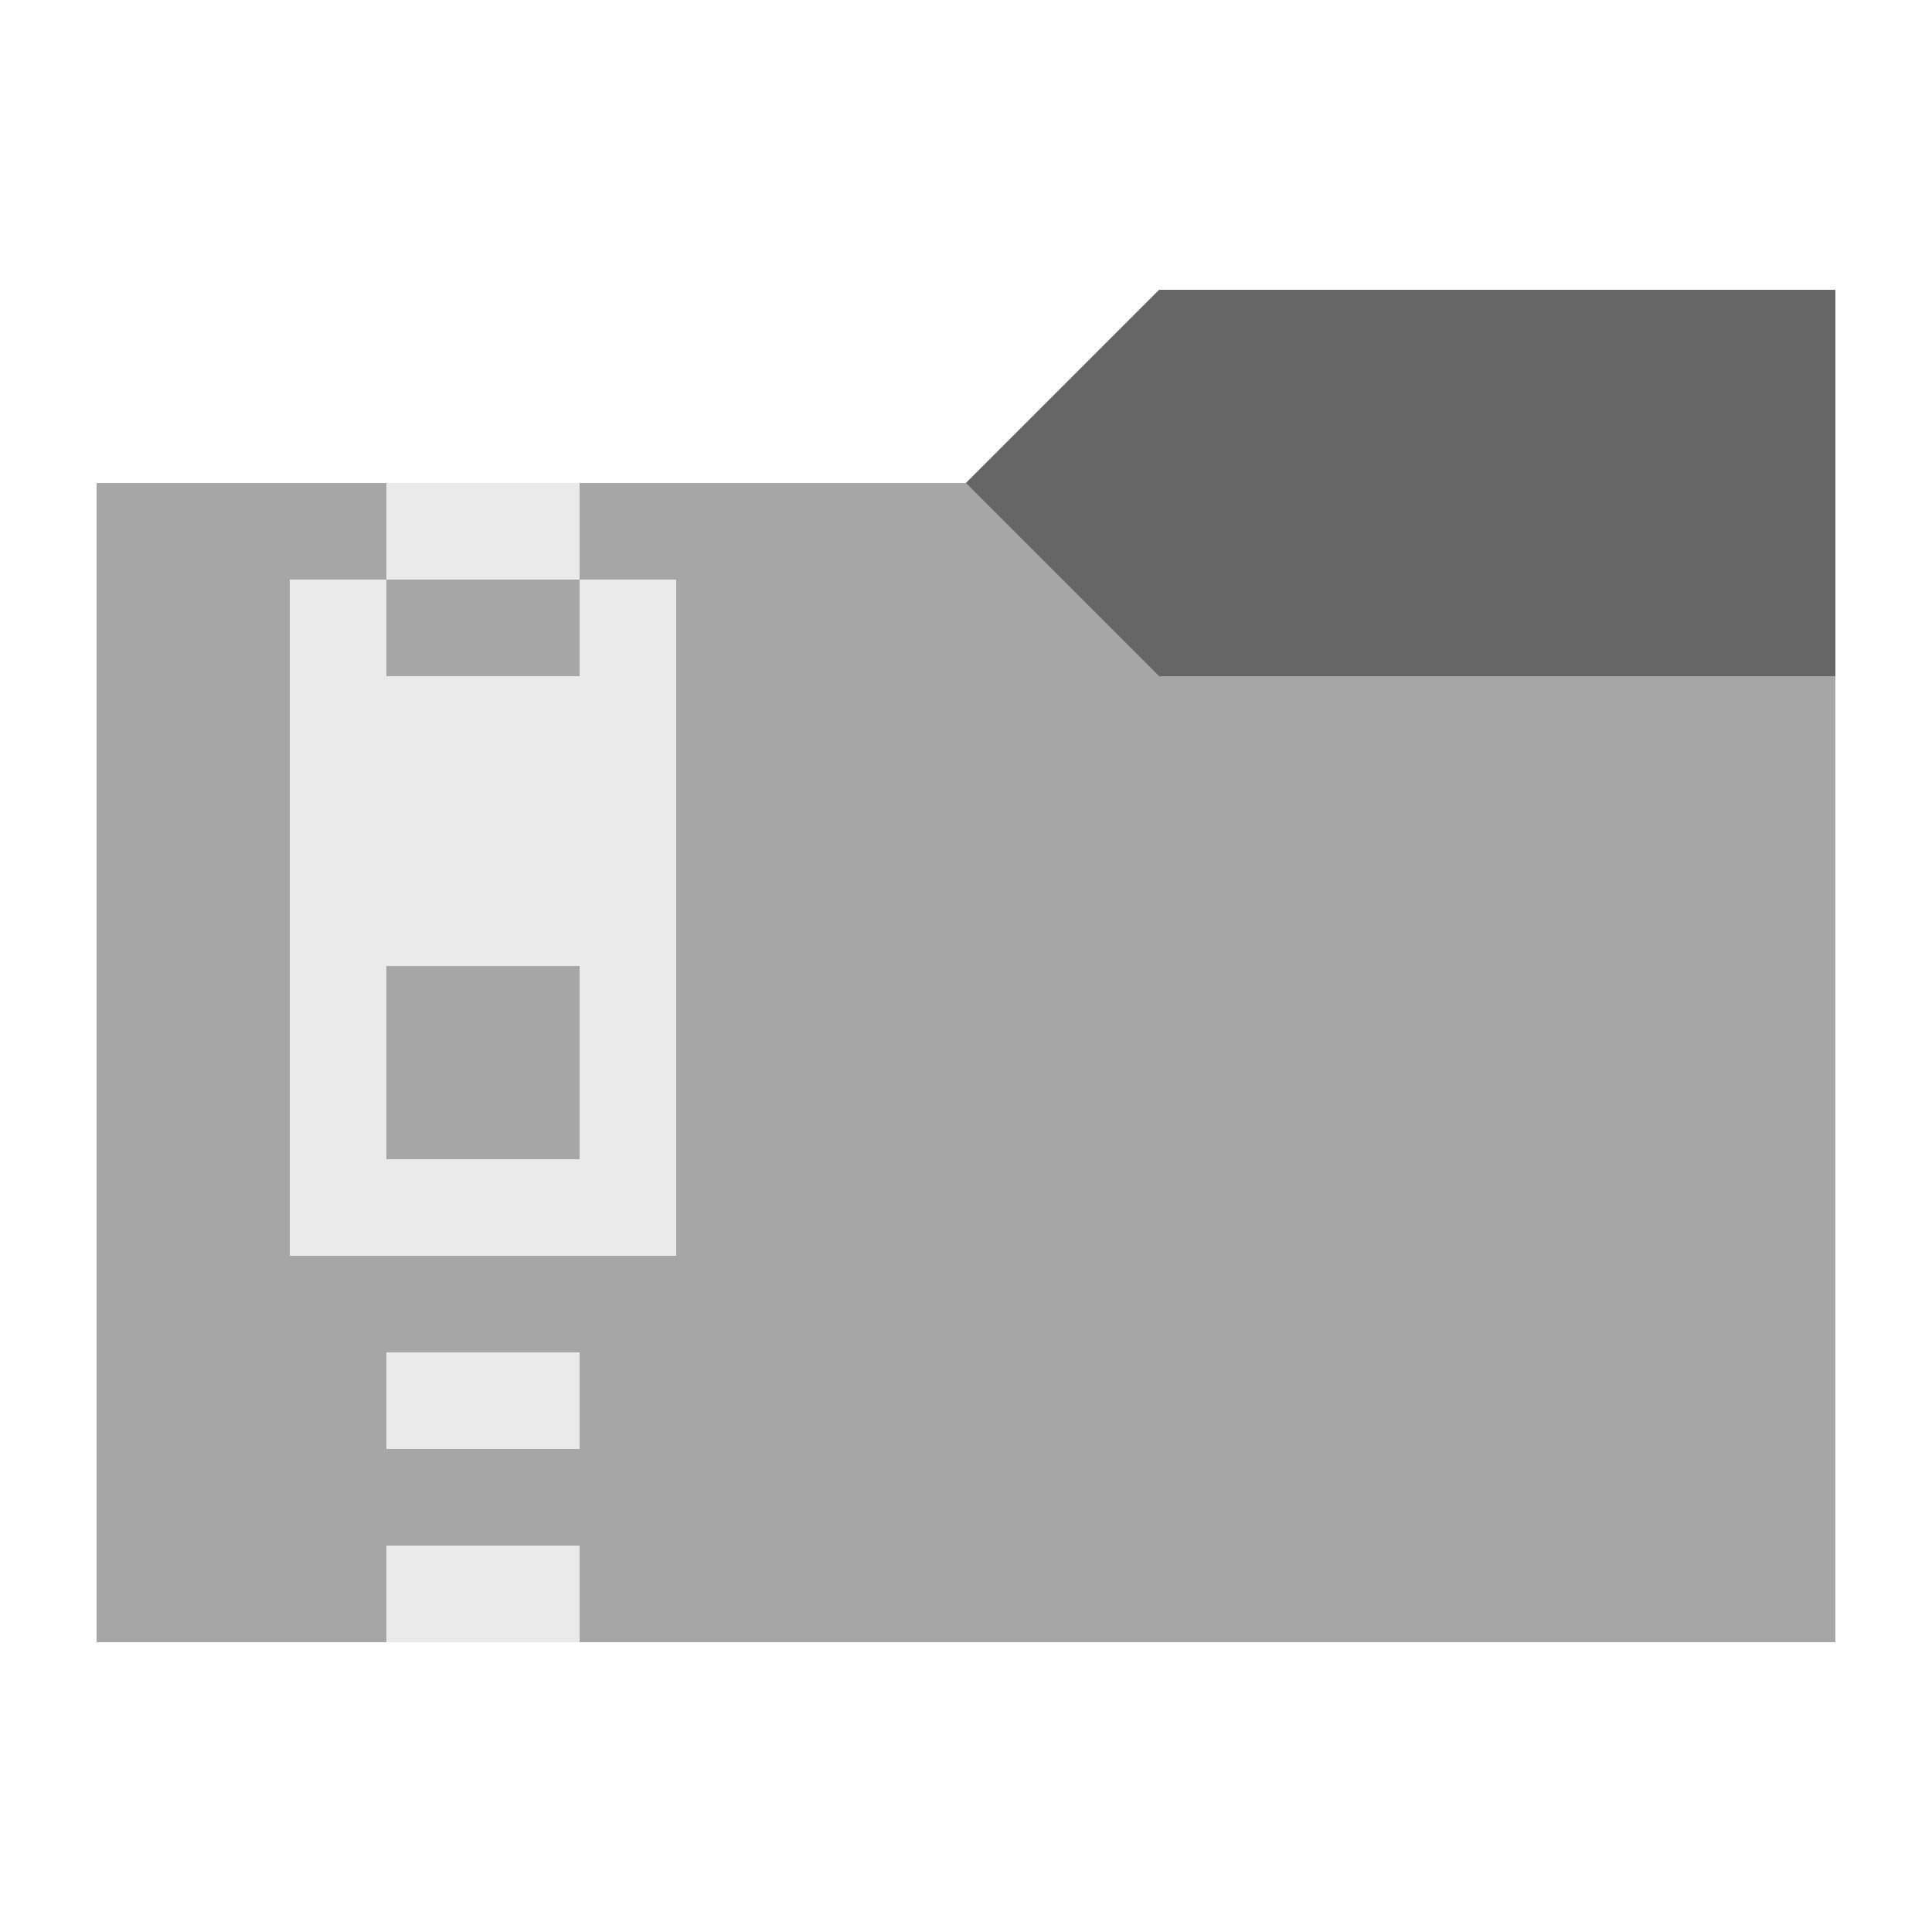 <svg id="a4ecce3c-9f2d-4e29-a4b6-1d13665ba663" data-name="ICONS" xmlns="http://www.w3.org/2000/svg" viewBox="0 0 20 20"><title>FileTypeIcons_Master_All_NEW</title><polygon points="1 17 1 5 10 5 12 3 19 3 19 17 1 17" fill="#a6a6a6"/><polygon points="12 3 10 5 12 7 19 7 19 3 12 3" fill="#666"/><rect x="4" y="14" width="2" height="1" fill="#eaeaea"/><rect x="4" y="5" width="2" height="1" fill="#eaeaea"/><rect x="4" y="16" width="2" height="1" fill="#eaeaea"/><path d="M6,6V7H4V6H3v7H7V6Zm0,6H4V10H6Z" fill="#eaeaea"/></svg>